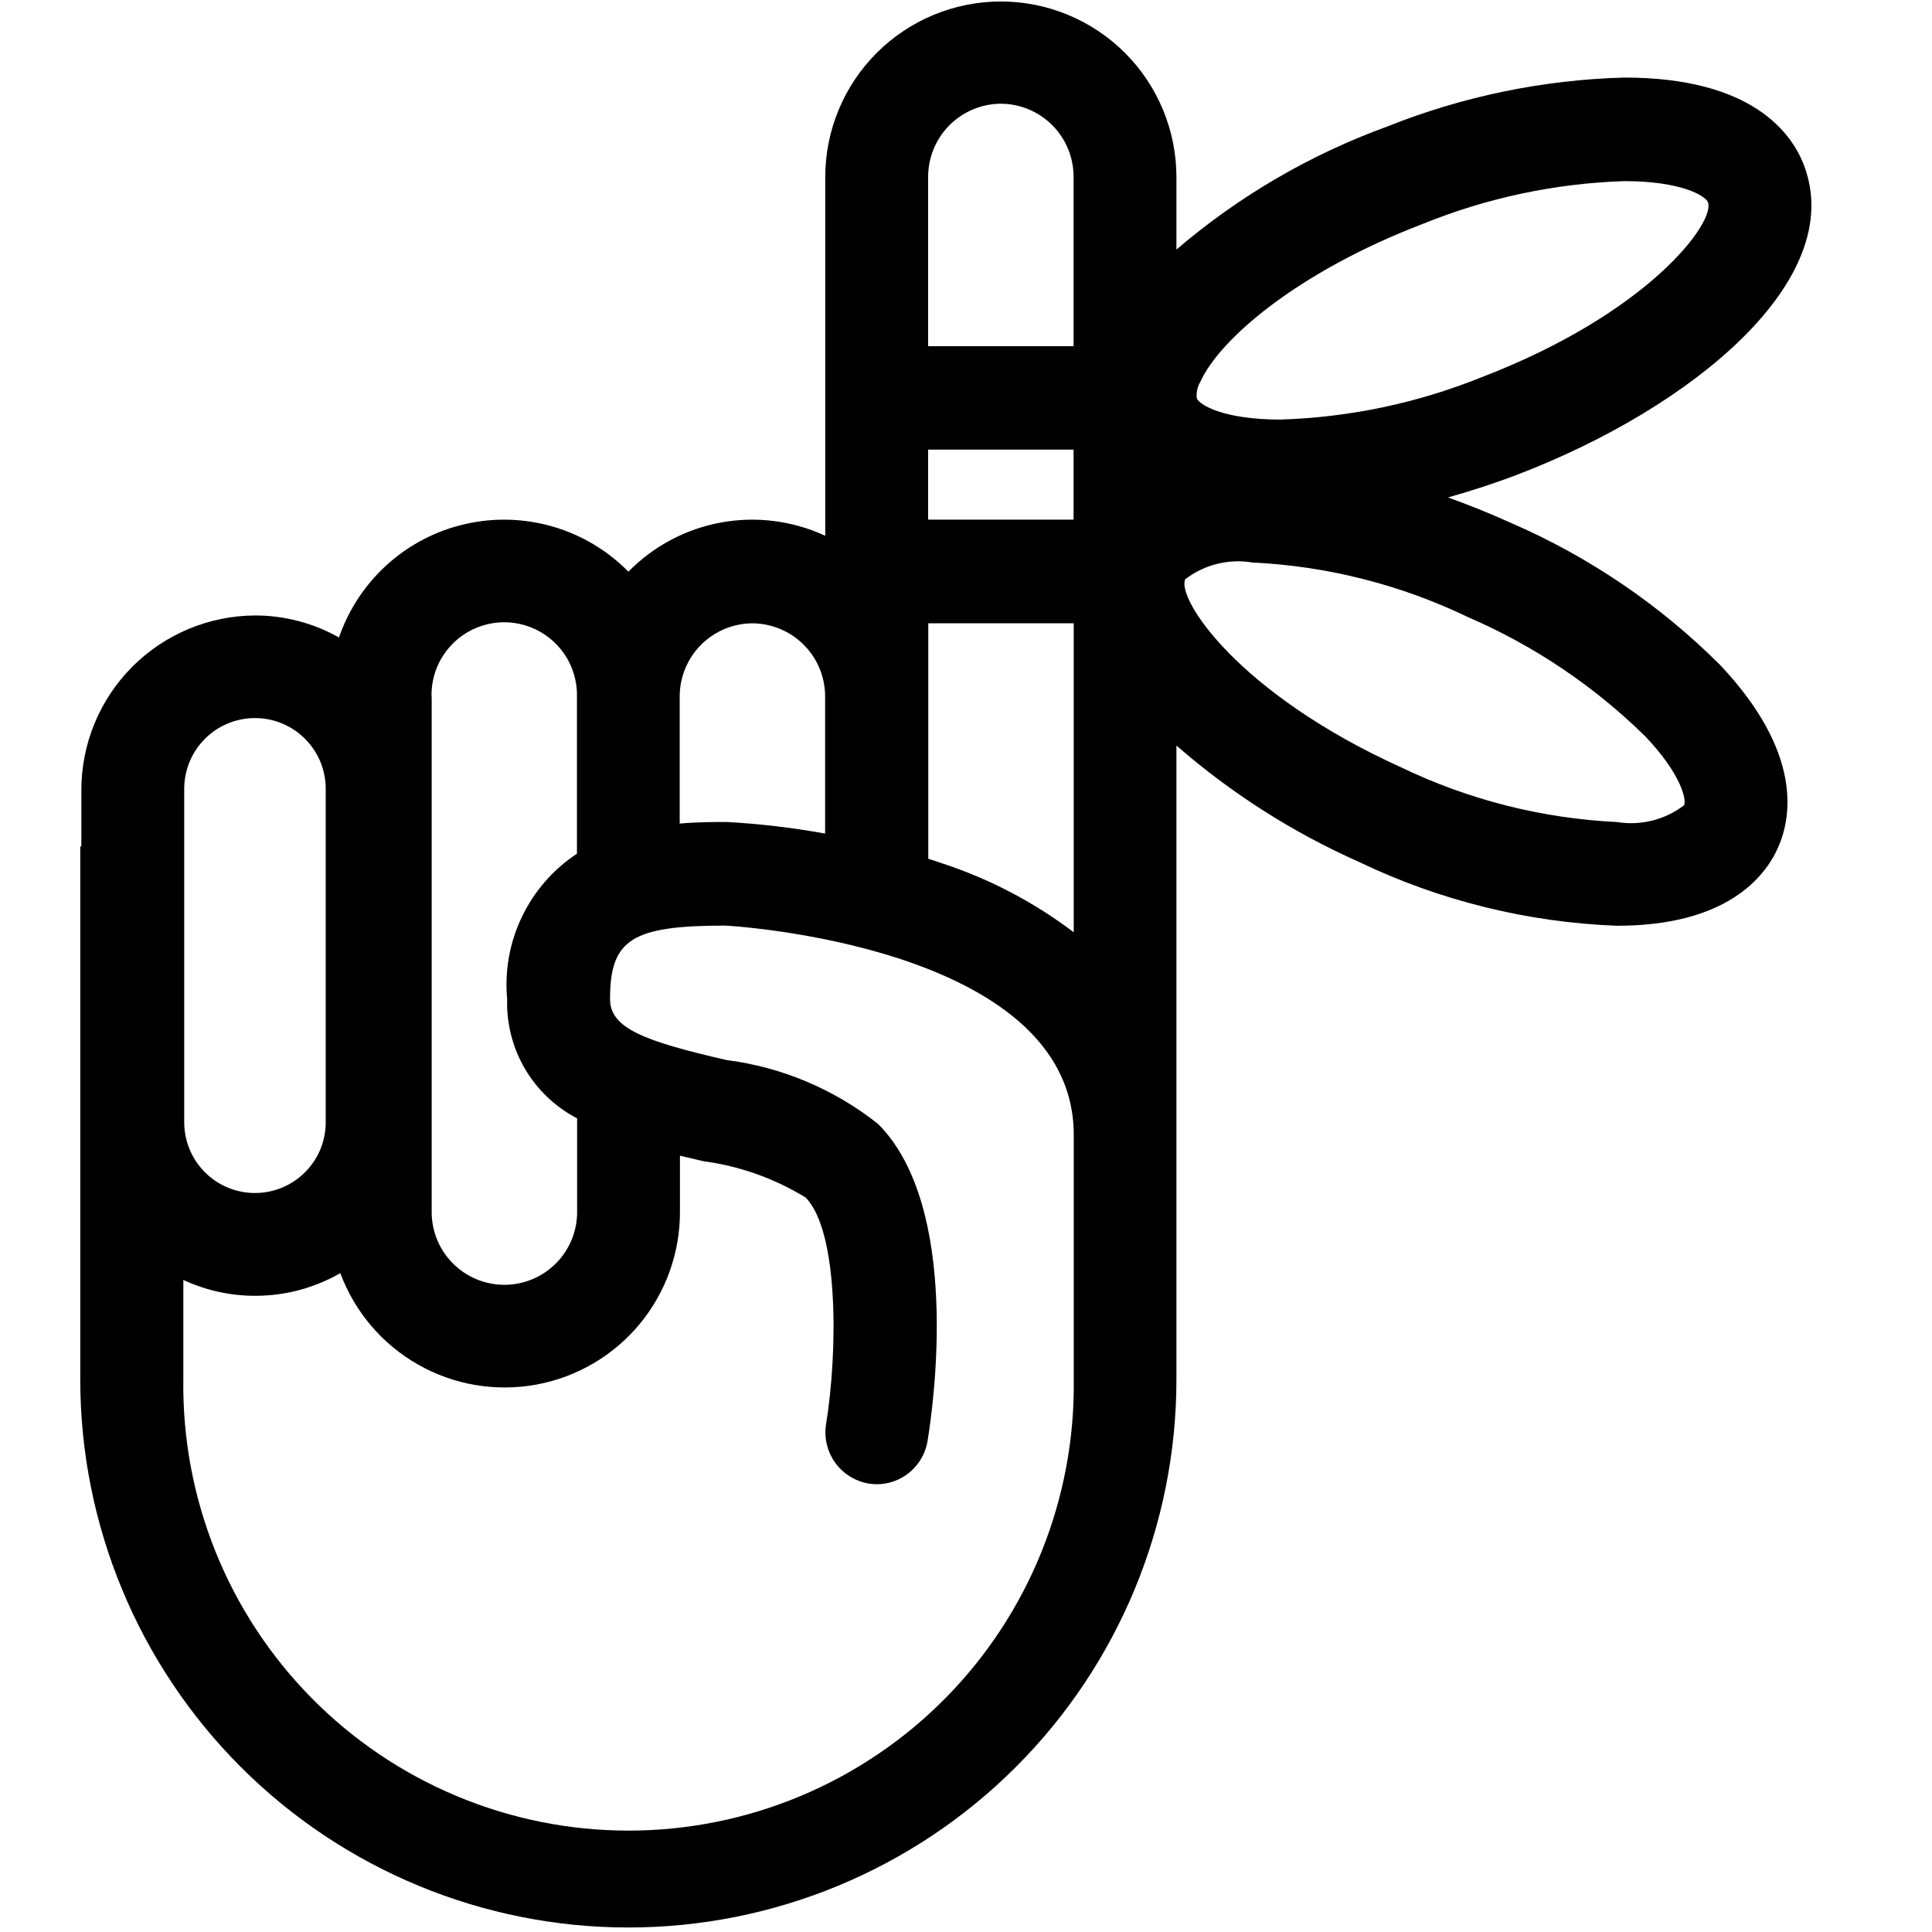 <svg width="48" height="48" viewBox="0 0 48 48" fill="none" xmlns="http://www.w3.org/2000/svg">
<path fill-rule="evenodd" clip-rule="evenodd" d="M37.52 12.983C37.005 12.75 36.488 12.543 35.975 12.359C36.552 12.195 37.134 12.009 37.712 11.787C42.055 10.122 45.892 6.951 44.823 4.116C44.515 3.298 43.523 1.927 40.356 1.927C38.333 1.982 36.335 2.395 34.456 3.147C32.544 3.843 30.774 4.877 29.228 6.2V4.4C29.228 3.243 28.768 2.133 27.95 1.315C27.132 0.497 26.023 0.037 24.866 0.037C23.709 0.037 22.599 0.497 21.781 1.315C20.963 2.133 20.503 3.243 20.503 4.4V13.311C19.696 12.937 18.792 12.821 17.916 12.981C17.04 13.141 16.235 13.568 15.612 14.203C15.094 13.677 14.45 13.292 13.741 13.085C13.032 12.878 12.282 12.855 11.562 13.019C10.842 13.182 10.175 13.527 9.626 14.021C9.077 14.514 8.662 15.14 8.422 15.838C7.785 15.479 7.067 15.291 6.336 15.291C5.188 15.297 4.088 15.758 3.279 16.573C2.47 17.389 2.018 18.491 2.021 19.64V21.03H1.994V34.271C1.994 37.882 3.429 41.346 5.982 43.9C8.536 46.453 12 47.888 15.611 47.888C19.223 47.888 22.686 46.453 25.24 43.9C27.794 41.346 29.228 37.882 29.228 34.271V18.523C30.588 19.708 32.117 20.683 33.765 21.415C35.77 22.377 37.951 22.916 40.173 23C42.902 23 43.85 21.786 44.173 21.062C44.516 20.297 44.782 18.689 42.735 16.52C41.235 15.023 39.466 13.823 37.52 12.983ZM29.82 9.492C30.288 8.441 32.22 6.759 35.363 5.557C36.952 4.913 38.643 4.556 40.356 4.5C41.762 4.5 42.372 4.862 42.434 5.026C42.62 5.518 40.972 7.776 36.805 9.374C35.216 10.015 33.526 10.37 31.813 10.424C30.406 10.424 29.796 10.062 29.733 9.894C29.718 9.754 29.748 9.613 29.819 9.492H29.82ZM26.673 12.91H23.059V11.171H26.672V12.91H26.673ZM24.867 2.577C25.348 2.579 25.809 2.773 26.148 3.115C26.486 3.456 26.675 3.919 26.673 4.4V8.6H23.059V4.4C23.058 3.919 23.247 3.456 23.586 3.114C23.925 2.773 24.386 2.579 24.867 2.577ZM18.7 15.486C19.18 15.491 19.639 15.685 19.976 16.027C20.314 16.368 20.502 16.83 20.5 17.31V20.71C19.692 20.563 18.875 20.467 18.054 20.422C17.754 20.422 17.342 20.422 16.887 20.461V17.31C16.886 17.071 16.932 16.834 17.023 16.613C17.114 16.392 17.247 16.192 17.415 16.022C17.584 15.853 17.784 15.718 18.004 15.626C18.225 15.534 18.461 15.486 18.7 15.486ZM10.721 17.31C10.716 17.069 10.758 16.83 10.846 16.605C10.934 16.381 11.067 16.177 11.235 16.005C11.403 15.832 11.604 15.696 11.826 15.602C12.048 15.509 12.287 15.46 12.528 15.46C12.768 15.46 13.007 15.509 13.229 15.602C13.451 15.696 13.652 15.832 13.82 16.005C13.989 16.177 14.121 16.381 14.209 16.605C14.297 16.83 14.34 17.069 14.334 17.31V21.21C13.745 21.599 13.273 22.14 12.968 22.776C12.662 23.412 12.535 24.119 12.6 24.822C12.582 25.429 12.735 26.03 13.042 26.554C13.35 27.078 13.799 27.505 14.338 27.785V30.071C14.344 30.312 14.301 30.551 14.213 30.775C14.125 31 13.993 31.204 13.824 31.376C13.656 31.548 13.455 31.685 13.233 31.779C13.011 31.872 12.773 31.921 12.532 31.921C12.291 31.921 12.052 31.872 11.83 31.779C11.608 31.685 11.407 31.548 11.239 31.376C11.071 31.204 10.938 31 10.85 30.775C10.762 30.551 10.72 30.312 10.725 30.071V17.31H10.721ZM4.577 19.64C4.572 19.406 4.613 19.173 4.699 18.954C4.785 18.736 4.913 18.538 5.077 18.37C5.241 18.202 5.436 18.069 5.652 17.978C5.868 17.887 6.1 17.84 6.335 17.84C6.569 17.84 6.801 17.887 7.017 17.978C7.233 18.069 7.429 18.202 7.592 18.37C7.756 18.538 7.885 18.736 7.971 18.954C8.056 19.173 8.098 19.406 8.092 19.64V27.84C8.098 28.074 8.056 28.307 7.971 28.526C7.885 28.744 7.756 28.942 7.592 29.11C7.429 29.278 7.233 29.411 7.017 29.502C6.801 29.593 6.569 29.64 6.335 29.64C6.1 29.64 5.868 29.593 5.652 29.502C5.436 29.411 5.241 29.278 5.077 29.11C4.913 28.942 4.785 28.744 4.699 28.526C4.613 28.307 4.572 28.074 4.577 27.84V19.64ZM26.677 34.27C26.697 35.735 26.425 37.189 25.878 38.549C25.331 39.908 24.52 41.145 23.491 42.188C22.462 43.231 21.235 44.059 19.884 44.624C18.532 45.19 17.081 45.481 15.616 45.481C14.151 45.481 12.7 45.19 11.349 44.624C9.997 44.059 8.771 43.231 7.742 42.188C6.713 41.145 5.901 39.908 5.354 38.549C4.807 37.189 4.535 35.735 4.555 34.27V31.8C5.171 32.086 5.847 32.22 6.526 32.19C7.204 32.161 7.866 31.969 8.455 31.631C8.812 32.592 9.496 33.397 10.388 33.903C11.279 34.41 12.321 34.585 13.329 34.399C14.337 34.213 15.248 33.677 15.9 32.886C16.552 32.094 16.903 31.098 16.893 30.073V28.713C17.093 28.761 17.288 28.807 17.476 28.85C18.375 28.97 19.239 29.277 20.013 29.75C20.846 30.591 20.813 33.606 20.524 35.378C20.469 35.714 20.549 36.058 20.746 36.335C20.944 36.612 21.243 36.8 21.578 36.858C21.647 36.869 21.716 36.875 21.786 36.876C22.09 36.874 22.384 36.765 22.614 36.567C22.845 36.369 22.998 36.095 23.046 35.795C23.201 34.845 23.87 29.995 21.82 27.928C20.732 27.063 19.427 26.512 18.047 26.336C16.009 25.866 15.156 25.55 15.156 24.82C15.156 23.339 15.699 22.998 18.009 22.996C18.097 22.996 26.677 23.483 26.677 28.196V34.269V34.27ZM26.677 23.162C25.694 22.418 24.596 21.841 23.425 21.455C23.305 21.413 23.183 21.374 23.063 21.336V15.486H26.676V23.163L26.677 23.162ZM41.84 20.007C41.605 20.186 41.336 20.316 41.049 20.387C40.762 20.459 40.464 20.471 40.172 20.423C38.312 20.334 36.489 19.872 34.811 19.065C30.745 17.222 29.231 14.872 29.446 14.392C29.68 14.212 29.949 14.082 30.235 14.01C30.522 13.938 30.82 13.926 31.111 13.975C32.972 14.063 34.796 14.525 36.474 15.333C38.114 16.041 39.608 17.047 40.882 18.3C41.756 19.223 41.907 19.858 41.84 20.007Z" fill="black"/>
</svg>
